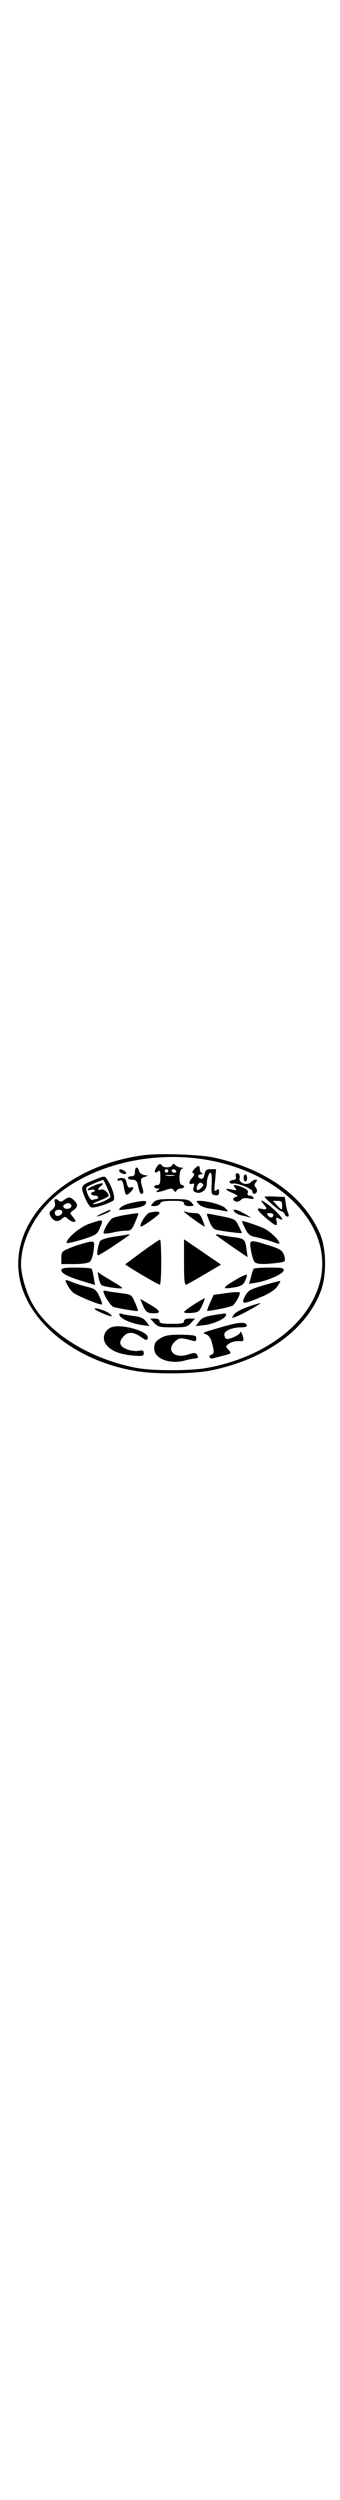 <?xml version="1.0" standalone="no"?>
<!DOCTYPE svg PUBLIC "-//W3C//DTD SVG 20010904//EN"
 "http://www.w3.org/TR/2001/REC-SVG-20010904/DTD/svg10.dtd">
<svg version="1.0" xmlns="http://www.w3.org/2000/svg"
 width="24pt" height="176pt" viewBox="0 0 194 176"
 preserveAspectRatio="xMidYMid meet">

<g transform="translate(0,176) scale(0.1,-0.1)"
fill="#000000" stroke="none">
<path d="M815 1419 c-446 -61 -759 -368 -705 -690 44 -260 325 -485 675 -539
112 -18 322 -15 420 5 310 64 541 230 625 450 34 89 33 236 -2 322 -90 216
-309 374 -607 439 -84 18 -315 26 -406 13z m354 -24 c424 -69 715 -360 664
-662 -44 -252 -305 -461 -653 -524 -92 -17 -312 -17 -400 0 -256 48 -489 188
-589 355 -39 65 -71 171 -71 234 0 138 80 292 206 396 209 172 537 250 843
201z"/>
<path d="M892 1349 c-15 -24 -9 -37 11 -21 10 8 12 2 12 -34 0 -35 -4 -44 -17
-44 -10 0 -18 -4 -18 -10 0 -5 8 -10 18 -10 14 0 15 -2 2 -10 -22 -14 5 -13
47 2 29 10 36 10 44 -2 8 -11 12 -12 16 -2 2 6 13 12 24 12 10 0 19 5 19 10 0
6 -6 10 -12 10 -20 0 -18 88 2 94 10 2 8 4 -5 5 -12 0 -27 7 -34 14 -11 10
-14 10 -18 0 -6 -15 -49 -17 -58 -3 -9 15 -19 12 -33 -11z m68 -19 c0 -5 -4
-10 -10 -10 -5 0 -10 5 -10 10 0 6 5 10 10 10 6 0 10 -4 10 -10z m45 0 c3 -5
-1 -10 -9 -10 -9 0 -16 5 -16 10 0 6 4 10 9 10 6 0 13 -4 16 -10z m-12 -27
c-13 -2 -33 -2 -45 0 -13 2 -3 4 22 4 25 0 35 -2 23 -4z"/>
<path d="M1108 1340 c-12 -13 -13 -20 -5 -23 8 -3 7 -10 -5 -24 -22 -24 -23
-44 -2 -36 12 4 14 0 9 -19 -5 -21 -2 -26 16 -31 28 -8 59 17 59 47 0 33 11
66 22 66 5 0 8 -27 6 -62 -3 -59 -2 -63 20 -66 17 -3 22 2 22 19 0 18 -3 19
-15 9 -13 -10 -14 -3 -8 54 l6 66 -30 0 c-26 0 -31 -5 -36 -30 -5 -21 -11 -28
-22 -24 -20 8 -19 24 3 25 10 0 12 3 5 6 -7 2 -13 13 -13 24 0 23 -10 23 -32
-1z m52 -90 c0 -10 -29 -34 -35 -28 -10 10 8 46 21 41 8 -3 14 -9 14 -13z"/>
<path d="M770 1325 c0 -18 -5 -25 -20 -25 -11 0 -20 -4 -20 -10 0 -5 11 -10
25 -10 19 0 26 -7 31 -27 10 -46 13 -53 24 -53 6 0 9 8 7 18 -18 63 -17 70 6
77 l22 8 -24 4 c-13 3 -26 13 -28 24 -8 27 -23 23 -23 -6z"/>
<path d="M680 1331 c0 -11 31 -24 39 -16 3 3 -1 10 -9 15 -19 12 -30 12 -30 1z"/>
<path d="M1347 1314 c-3 -3 -3 -12 -1 -19 4 -8 -3 -15 -18 -17 -13 -2 -21 -7
-18 -13 2 -5 10 -9 18 -7 24 6 112 -29 112 -44 0 -8 4 -14 9 -14 17 0 23 20
11 35 -10 12 -10 18 0 30 17 21 -7 21 -30 0 -23 -21 -70 -2 -63 25 5 18 -9 34
-20 24z"/>
<path d="M1390 1290 c0 -11 5 -20 10 -20 6 0 10 9 10 20 0 11 -4 20 -10 20 -5
0 -10 -9 -10 -20z"/>
<path d="M535 1278 c-75 -29 -77 -34 -51 -98 13 -32 29 -56 39 -58 18 -4 103
24 124 40 13 10 -5 73 -33 115 -17 27 -14 27 -79 1z m75 -40 c11 -24 20 -48
20 -54 0 -13 -71 -44 -98 -43 -9 0 7 9 36 20 28 11 52 23 52 27 -1 19 -29 42
-44 36 -21 -8 -21 5 2 22 23 18 1 18 -43 0 -38 -16 -48 -32 -15 -23 11 3 20 1
20 -4 0 -5 -4 -9 -10 -9 -5 0 -10 -4 -10 -10 0 -5 9 -10 20 -10 11 0 20 -4 20
-10 0 -5 -4 -10 -9 -10 -5 0 -16 -2 -23 -5 -15 -6 -45 61 -33 73 5 6 81 39 93
41 2 1 12 -18 22 -41z"/>
<path d="M670 1280 c0 -5 6 -7 14 -4 11 4 17 -5 22 -33 9 -53 13 -57 35 -37
23 21 25 38 4 30 -11 -4 -17 3 -22 24 -4 23 -11 30 -29 30 -13 0 -24 -4 -24
-10z"/>
<path d="M1341 1234 c12 -15 10 -16 -19 -10 -43 10 -41 0 6 -20 27 -12 32 -18
20 -21 -22 -5 -23 -19 -3 -27 8 -3 21 1 29 9 10 10 25 13 47 8 23 -4 30 -3 25
5 -4 7 -14 12 -23 12 -10 0 -13 6 -9 16 4 11 -4 19 -29 30 -46 19 -61 18 -44
-2z"/>
<path d="M1510 1183 c0 -8 86 -83 96 -83 7 0 14 -7 18 -15 3 -8 10 -15 17 -15
7 0 8 7 4 18 -5 9 -11 34 -14 55 l-6 39 -57 2 c-32 2 -58 1 -58 -1z m100 -48
c0 -14 -1 -25 -3 -25 -2 0 -14 11 -27 25 l-23 25 26 0 c22 0 27 -5 27 -25z"/>
<path d="M366 1165 c-13 -10 -23 -12 -30 -5 -17 17 -29 11 -23 -11 4 -15 -1
-27 -15 -39 -17 -13 -19 -20 -10 -37 16 -30 42 -36 63 -17 18 16 20 16 37 1
19 -17 42 -23 42 -10 0 3 -8 15 -17 25 -16 18 -15 19 5 34 27 18 28 36 4 57
-22 21 -31 21 -56 2z m41 -32 c5 -15 -28 -26 -41 -13 -8 8 -7 14 4 20 17 11
32 8 37 -7z m-53 -32 c9 -15 -23 -36 -36 -23 -5 5 -7 15 -4 21 9 13 33 14 40
2z"/>
<path d="M875 1150 c-18 -20 -17 -20 7 -20 14 0 28 7 32 15 4 11 22 15 71 15
51 0 65 -3 65 -15 0 -10 10 -15 30 -15 29 0 29 1 13 20 -15 17 -30 20 -109 20
-78 0 -93 -3 -109 -20z"/>
<path d="M750 1148 c-25 -5 -53 -17 -63 -27 -16 -16 -13 -16 59 -6 54 7 78 15
85 28 12 20 -7 21 -81 5z"/>
<path d="M1134 1141 c10 -11 37 -22 64 -25 26 -4 61 -9 77 -13 29 -5 30 -5 12
14 -16 19 -102 43 -150 43 -19 0 -19 -1 -3 -19z"/>
<path d="M1503 1142 c24 -26 21 -35 -8 -28 -38 10 -30 -8 24 -53 57 -48 65
-50 59 -16 -4 21 -3 23 13 14 36 -19 19 9 -32 55 -50 45 -88 64 -56 28z m57
-61 c0 -18 -18 -21 -30 -6 -10 13 -9 15 9 15 11 0 21 -4 21 -9z"/>
<path d="M585 1090 c-22 -10 -36 -19 -32 -19 12 -1 77 27 77 33 0 7 3 8 -45
-14z"/>
<path d="M1339 1096 c6 -7 24 -16 39 -19 15 -3 36 -8 47 -12 11 -3 0 5 -25 19
-51 29 -79 34 -61 12z"/>
<path d="M854 1093 c-18 -3 -61 -69 -51 -79 6 -6 107 66 107 76 0 10 -17 11
-56 3z"/>
<path d="M1050 1098 c12 -14 114 -87 117 -84 2 1 -4 19 -12 39 -13 31 -20 37
-44 37 -16 0 -38 3 -48 7 -10 3 -16 4 -13 1z"/>
<path d="M712 1079 c-29 -5 -61 -13 -70 -18 -19 -10 -58 -78 -50 -86 3 -3 25
-1 49 4 24 6 59 11 77 11 29 0 35 5 52 46 11 25 20 48 20 50 0 5 -11 4 -78 -7z"/>
<path d="M1180 1084 c0 -2 7 -22 16 -44 10 -26 24 -42 38 -45 41 -9 146 -22
146 -18 0 2 -9 21 -19 42 -21 40 -12 37 -163 66 -10 2 -18 1 -18 -1z"/>
<path d="M508 1029 c-53 -19 -128 -82 -128 -108 0 -5 39 4 87 18 84 27 87 29
104 69 21 49 19 49 -63 21z"/>
<path d="M1380 1044 c0 -3 9 -22 20 -44 16 -32 27 -40 57 -46 21 -4 62 -15 91
-25 48 -17 51 -17 43 -1 -12 22 -50 56 -79 72 -33 17 -132 50 -132 44z"/>
<path d="M652 956 c-46 -7 -76 -17 -81 -26 -13 -25 -21 -80 -12 -80 5 0 47 25
93 56 92 62 95 65 82 63 -5 -1 -42 -7 -82 -13z"/>
<path d="M1235 963 c6 -5 48 -35 94 -67 l84 -57 -7 48 c-7 55 -12 59 -80 67
-28 4 -62 10 -76 13 -16 4 -22 2 -15 -4z"/>
<path d="M812 871 c-51 -38 -95 -70 -97 -72 -3 -4 167 -105 197 -117 4 -2 8
55 8 127 0 72 -3 131 -7 130 -5 0 -50 -31 -101 -68z"/>
<path d="M1050 809 c0 -101 3 -130 13 -126 6 2 54 29 105 59 l93 55 -105 72
-106 72 0 -132z"/>
<path d="M470 916 c-25 -7 -62 -20 -82 -29 -34 -14 -38 -20 -38 -51 l0 -36 73
0 c43 0 80 5 89 13 9 6 19 35 22 65 7 58 8 58 -64 38z"/>
<path d="M1432 878 c5 -29 14 -59 20 -65 12 -14 46 -16 125 -7 51 6 52 8 47
33 -9 38 -22 47 -98 70 -103 32 -105 31 -94 -31z"/>
<path d="M350 765 c0 -18 37 -37 123 -63 l69 -21 -7 42 c-4 23 -9 45 -12 50
-2 4 -42 7 -89 7 -67 0 -84 -3 -84 -15z"/>
<path d="M1447 773 c-3 -5 -10 -25 -15 -47 l-11 -38 41 6 c65 11 152 49 156
69 3 15 -6 17 -82 17 -47 0 -87 -3 -89 -7z"/>
<path d="M563 720 c4 -19 12 -37 18 -41 14 -8 110 -22 116 -16 2 3 -18 17 -44
32 -26 16 -59 35 -72 44 l-24 16 6 -35z"/>
<path d="M1337 706 c-72 -43 -72 -51 3 -38 35 6 48 14 58 35 7 15 12 31 10 36
-2 4 -34 -10 -71 -33z"/>
<path d="M384 682 c8 -15 22 -35 33 -44 18 -16 142 -68 163 -68 5 0 0 20 -12
44 -19 40 -26 46 -72 57 -28 7 -65 18 -83 26 -44 18 -46 17 -29 -15z"/>
<path d="M1506 680 c-82 -25 -90 -30 -108 -63 -24 -47 -13 -48 88 -6 49 20 81
41 95 60 12 17 20 31 18 33 -2 1 -44 -10 -93 -24z"/>
<path d="M590 646 c0 -20 42 -85 57 -90 32 -9 136 -26 140 -23 2 2 -6 24 -17
49 -19 44 -21 45 -77 52 -31 4 -67 9 -80 12 -13 4 -23 3 -23 0z"/>
<path d="M1292 635 l-73 -10 -20 -44 c-11 -24 -18 -45 -17 -47 5 -4 133 21
146 30 14 9 45 64 40 74 -2 4 -36 3 -76 -3z"/>
<path d="M1108 571 c-32 -20 -58 -40 -58 -44 0 -5 19 -7 42 -5 39 3 45 7 61
42 10 21 17 39 15 41 -2 1 -29 -14 -60 -34z"/>
<path d="M812 573 c19 -46 29 -53 65 -53 46 0 39 15 -25 52 l-52 30 12 -29z"/>
<path d="M1413 556 c-35 -12 -70 -31 -78 -43 -15 -22 -15 -22 12 -12 32 11
153 79 138 77 -5 0 -38 -10 -72 -22z"/>
<path d="M540 545 c0 -8 92 -47 97 -41 3 2 -6 11 -19 19 -25 16 -78 31 -78 22z"/>
<path d="M682 509 c6 -20 65 -46 122 -55 l49 -7 -19 26 c-15 19 -31 27 -73 32
-30 4 -61 9 -69 13 -10 3 -13 0 -10 -9z"/>
<path d="M1210 508 c-41 -7 -60 -16 -74 -35 l-19 -26 52 6 c51 6 121 39 121
58 0 10 -4 10 -80 -3z"/>
<path d="M880 465 c21 -23 31 -25 105 -25 74 0 84 2 105 25 l23 25 -31 0 c-22
0 -32 -5 -32 -15 0 -12 -14 -15 -70 -15 -56 0 -70 3 -70 15 0 10 -10 15 -27
15 l-26 0 23 -25z"/>
<path d="M1270 443 c-122 -35 -119 -34 -93 -43 14 -6 26 -23 32 -47 14 -51 14
-63 -4 -69 -20 -8 -8 -26 13 -20 10 3 37 10 60 16 43 11 44 12 26 32 -18 19
-18 20 1 34 18 13 44 18 73 15 6 -1 12 4 11 11 -1 19 -17 55 -18 40 -1 -15
-68 -45 -81 -37 -6 4 -10 14 -10 25 0 21 46 40 97 40 23 0 33 4 31 13 -7 19
-47 17 -138 -10z"/>
<path d="M630 438 c-36 -19 -48 -60 -27 -92 25 -37 73 -58 150 -66 61 -5 67
-4 67 13 0 15 -5 18 -26 14 -37 -7 -92 10 -104 32 -7 14 -5 25 11 45 26 32 56
33 102 2 32 -22 36 -22 40 -7 10 39 -161 86 -213 59z"/>
<path d="M925 383 c-37 -20 -45 -31 -45 -65 0 -55 86 -89 170 -68 25 7 53 12
63 13 19 1 21 6 9 24 -6 9 -16 9 -47 -1 -76 -27 -129 21 -79 71 26 25 35 26
102 7 17 -5 22 -2 22 13 0 17 -8 19 -82 21 -61 1 -91 -3 -113 -15z"/>
</g>
</svg>
